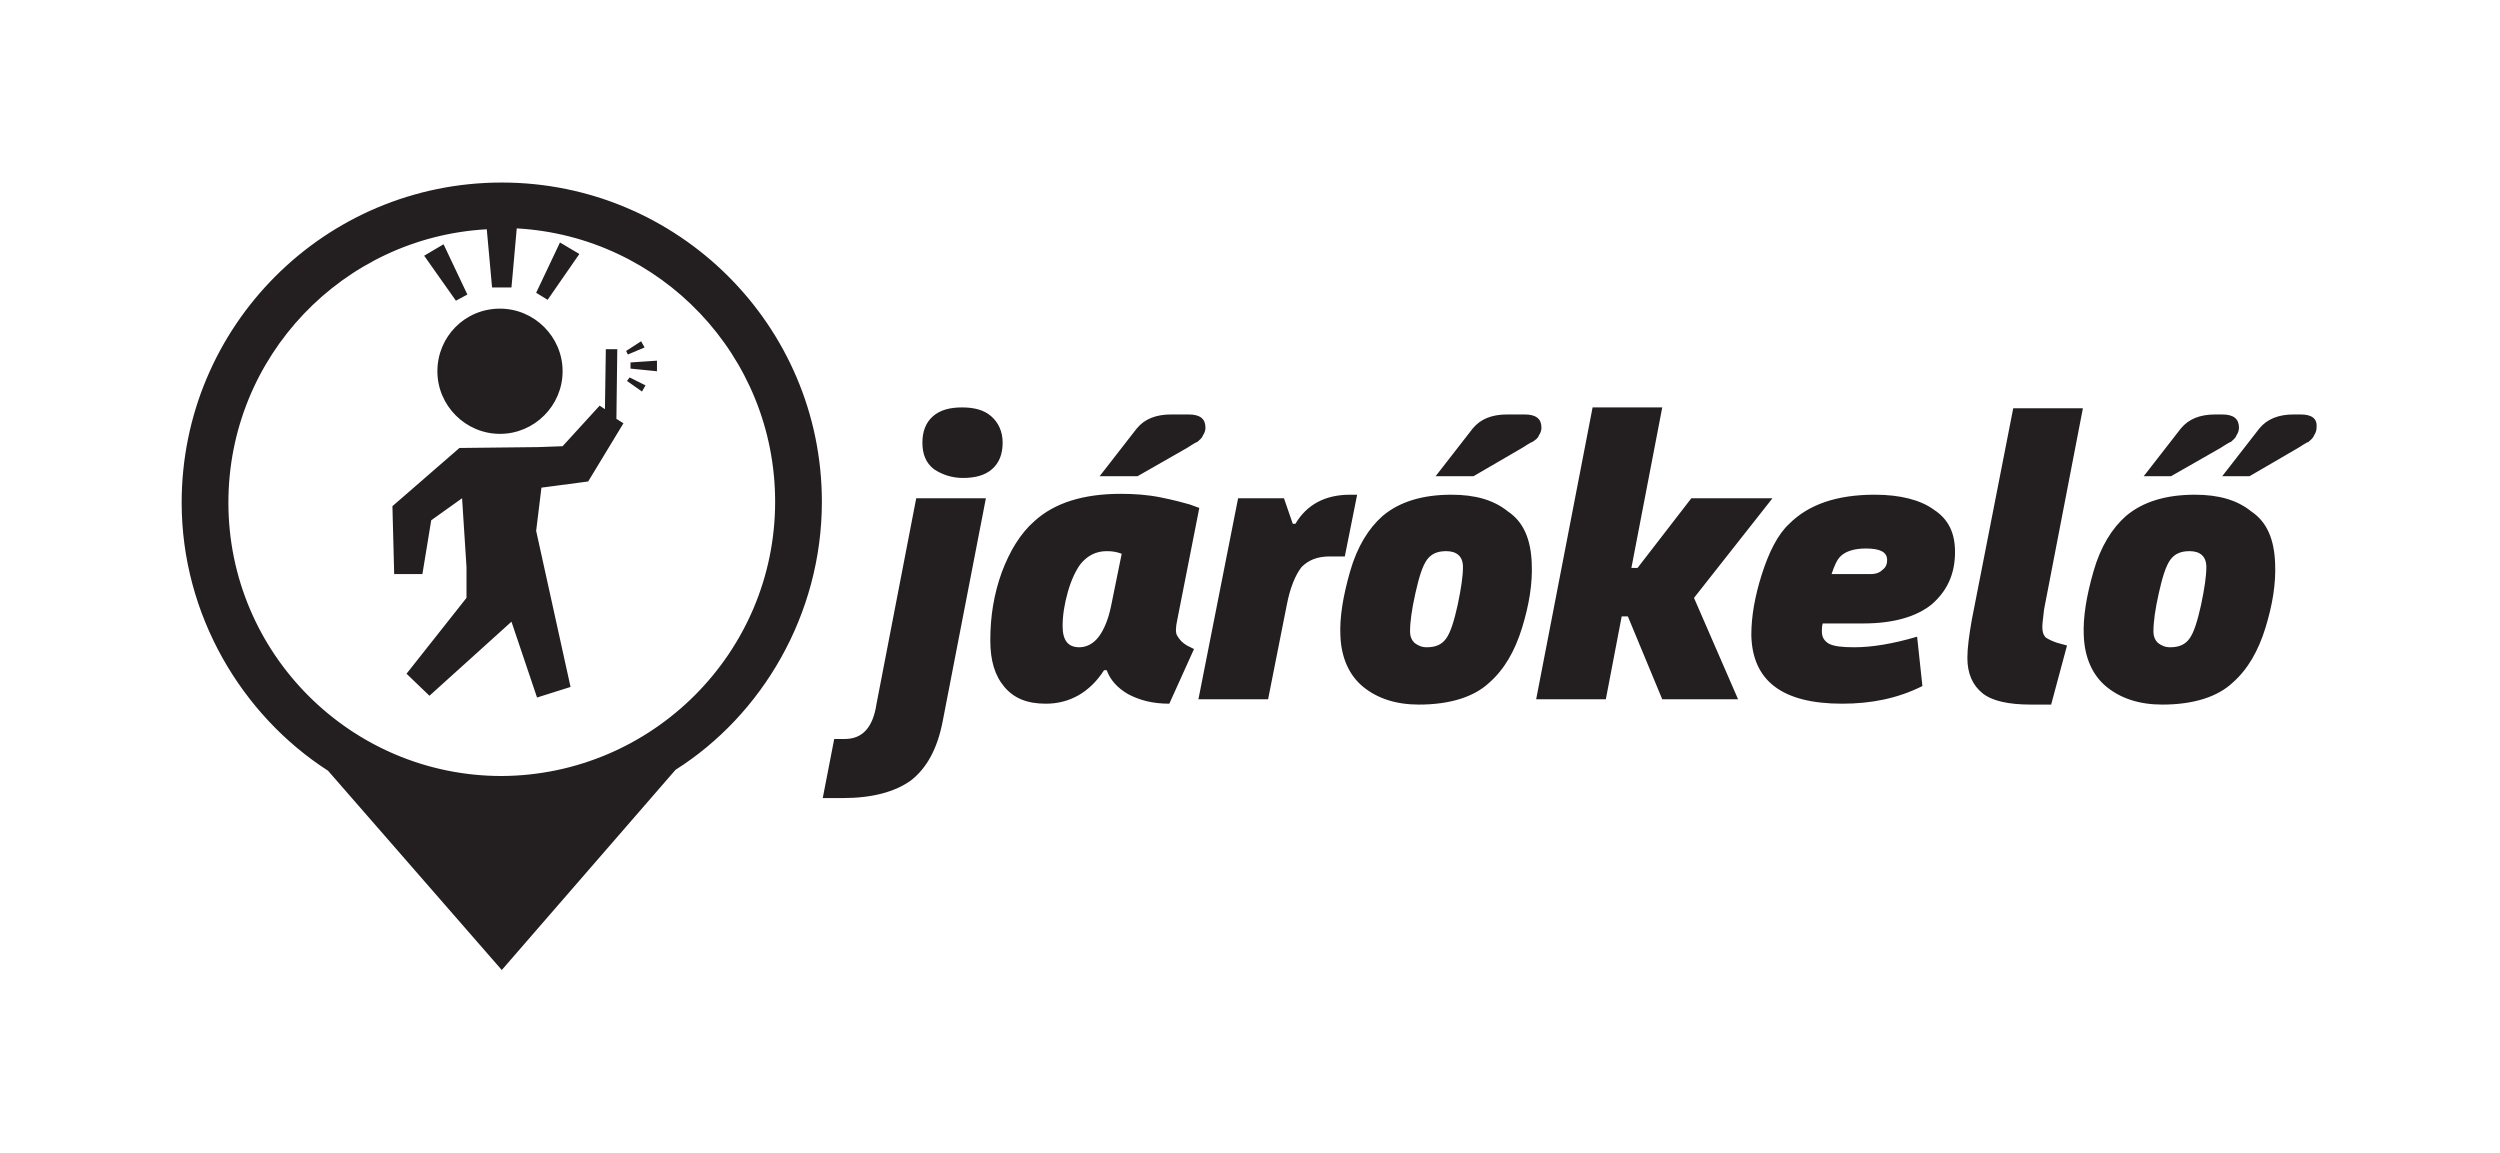 <?xml version="1.0" encoding="utf-8"?>
<!-- Generator: Adobe Illustrator 19.1.0, SVG Export Plug-In . SVG Version: 6.00 Build 0)  -->
<!DOCTYPE svg PUBLIC "-//W3C//DTD SVG 1.1//EN" "http://www.w3.org/Graphics/SVG/1.1/DTD/svg11.dtd">
<svg version="1.1" id="Layer_1" xmlns="http://www.w3.org/2000/svg" xmlns:xlink="http://www.w3.org/1999/xlink" x="0px" y="0px"
	 viewBox="0 0 283.5 130.8" style="enable-background:new 0 0 283.5 130.8;" xml:space="preserve">
<style type="text/css">
	.st0{fill:#231F20;}
</style>
<g>
	<path class="st0" d="M103.9,56.5h7.9l-4.9,25.3c-0.6,3.1-1.8,5.3-3.6,6.7c-1.8,1.3-4.4,2-7.7,2h-2.3l1.3-6.7h1.2c2,0,3.2-1.3,3.6-4
		L103.9,56.5z M109.2,54.2c1.4,0,2.5-0.3,3.3-1c0.8-0.7,1.2-1.7,1.2-3c0-1.3-0.5-2.3-1.3-3c-0.8-0.7-1.9-1-3.3-1
		c-1.4,0-2.5,0.3-3.3,1c-0.8,0.7-1.2,1.7-1.2,3c0,1.3,0.4,2.3,1.3,3C106.8,53.8,107.9,54.2,109.2,54.2z M134.6,50.8
		c0.5-0.3,0.9-0.6,1.2-0.7c0.2-0.2,0.5-0.4,0.6-0.7c0.2-0.3,0.3-0.6,0.3-0.9c0-1-0.6-1.5-1.9-1.5h-2c-1.7,0-3,0.5-3.9,1.6l-4.2,5.4
		h4.3L134.6,50.8z M134.6,73.2l0.8,0.4l-2.8,6.2c-1.9,0-3.4-0.4-4.7-1.1c-1.2-0.7-2-1.6-2.4-2.7h-0.3c-1.6,2.5-3.9,3.8-6.6,3.8
		c-2.1,0-3.6-0.6-4.7-1.9c-1.1-1.3-1.6-3-1.6-5.3c0-2.7,0.4-5.2,1.3-7.7c0.9-2.4,2.1-4.4,3.7-5.8c2.3-2.1,5.6-3.1,9.8-3.1
		c1.5,0,3,0.1,4.5,0.4c1.5,0.3,2.6,0.6,3.3,0.8l1.1,0.4l-2.5,12.7c-0.2,0.9-0.2,1.5,0,1.8C133.8,72.6,134.1,72.9,134.6,73.2z
		 M127.2,62.8c-0.5-0.2-1-0.3-1.7-0.3c-1.2,0-2.2,0.5-3,1.5c-0.5,0.7-1,1.7-1.4,3.1c-0.4,1.4-0.6,2.7-0.6,3.9c0,1.6,0.6,2.4,1.9,2.4
		c0.8,0,1.6-0.4,2.2-1.2c0.6-0.8,1.1-2,1.4-3.5L127.2,62.8z M153.9,56.1h-0.8c-2.8,0-4.9,1.1-6.2,3.3h-0.3l-1-2.9h-5.2l-4.5,22.8
		h7.9l2.1-10.6c0.4-2.1,1-3.5,1.7-4.4c0.8-0.8,1.8-1.2,3.2-1.2h1.7L153.9,56.1z M174.5,49.4c0.2-0.3,0.3-0.6,0.3-0.9
		c0-1-0.6-1.5-1.9-1.5h-2c-1.7,0-3,0.5-3.9,1.6l-4.2,5.4h4.3l5.5-3.2c0.5-0.3,0.9-0.6,1.2-0.7C174.1,49.9,174.4,49.7,174.5,49.4z
		 M173.7,63.9c0.1,2.3-0.3,4.7-1.1,7.3c-0.8,2.6-2,4.7-3.7,6.2c-1.7,1.6-4.4,2.5-8,2.5c-2.6,0-4.7-0.7-6.3-2
		c-1.6-1.3-2.5-3.3-2.6-5.8c-0.1-2.1,0.3-4.5,1.1-7.3c0.8-2.8,2.1-4.9,3.7-6.3c1.9-1.6,4.5-2.4,7.8-2.4c2.7,0,4.8,0.6,6.4,1.9
		C172.8,59.2,173.6,61.2,173.7,63.9z M165.9,64.3c0-1.2-0.7-1.8-1.9-1.8c-1,0-1.7,0.3-2.2,1c-0.5,0.7-0.9,2-1.3,3.8
		c-0.4,1.8-0.6,3.2-0.6,4.3c0,0.6,0.2,1,0.5,1.3c0.4,0.3,0.8,0.5,1.4,0.5c1,0,1.7-0.3,2.2-1c0.5-0.7,0.9-2,1.3-3.8
		C165.7,66.7,165.9,65.3,165.9,64.3z M201,56.5h-9.2l-6.1,7.9H185l3.5-18.2h-7.9l-6.4,33.1h7.9l1.8-9.4l0.7,0l3.9,9.4h8.6l-5-11.5
		L201,56.5z M221.7,62.6c0,2.5-0.9,4.4-2.6,5.9c-1.7,1.4-4.3,2.2-7.8,2.2h-4.6c-0.1,0.3-0.1,0.6-0.1,0.9c0,0.7,0.3,1.1,0.8,1.4
		c0.6,0.3,1.5,0.4,2.9,0.4c2,0,4.4-0.4,7.1-1.2l0.6,5.6c-2.8,1.4-5.8,2-9.1,2c-6.8,0-10.2-2.6-10.3-7.8c0-2.1,0.4-4.4,1.2-6.9
		c0.8-2.5,1.8-4.5,3.1-5.7c2.2-2.2,5.4-3.3,9.7-3.3c2.9,0,5.2,0.6,6.7,1.7C221,58.9,221.7,60.5,221.7,62.6z M214,63.5
		c0-0.9-0.8-1.3-2.4-1.3c-1.3,0-2.3,0.3-2.9,0.9c-0.4,0.4-0.7,1.1-1,2h4.4c0.7,0,1.1-0.2,1.4-0.5C213.9,64.3,214,63.9,214,63.5z
		 M236.2,46.3h-7.9l-4.7,24c-0.3,1.7-0.5,3.2-0.5,4.3c0,1.8,0.6,3.1,1.7,4c1.1,0.9,3,1.3,5.5,1.3h2.3l1.8-6.7l-1.1-0.3
		c-0.6-0.2-1-0.4-1.3-0.6c-0.3-0.3-0.4-0.7-0.4-1.2c0-0.4,0.1-1.1,0.2-2L236.2,46.3z M260.9,47h-0.8c-1.7,0-3,0.5-3.9,1.6l-4.2,5.4
		h3.1l5.5-3.2c0.5-0.3,0.9-0.6,1.2-0.7c0.2-0.2,0.5-0.4,0.6-0.7c0.2-0.3,0.3-0.6,0.3-0.9C262.8,47.5,262.2,47,260.9,47z M258,63.9
		c0.1,2.3-0.3,4.7-1.1,7.3c-0.8,2.6-2,4.7-3.7,6.2c-1.7,1.6-4.4,2.5-8,2.5c-2.6,0-4.7-0.7-6.3-2c-1.6-1.3-2.5-3.3-2.6-5.8
		c-0.1-2.1,0.3-4.5,1.1-7.3c0.8-2.8,2.1-4.9,3.7-6.3c1.9-1.6,4.5-2.4,7.8-2.4c2.7,0,4.8,0.6,6.4,1.9C257.1,59.2,257.9,61.2,258,63.9
		z M250.2,64.3c0-1.2-0.7-1.8-1.9-1.8c-1,0-1.7,0.3-2.2,1c-0.5,0.7-0.9,2-1.3,3.8c-0.4,1.8-0.6,3.2-0.6,4.3c0,0.6,0.2,1,0.5,1.3
		c0.4,0.3,0.8,0.5,1.4,0.5c1,0,1.7-0.3,2.2-1c0.5-0.7,0.9-2,1.3-3.8C250,66.7,250.2,65.3,250.2,64.3z M251.8,50.8
		c0.5-0.3,0.9-0.6,1.2-0.7c0.2-0.2,0.5-0.4,0.6-0.7c0.2-0.3,0.3-0.6,0.3-0.9c0-1-0.6-1.5-1.9-1.5h-0.8c-1.7,0-3,0.5-3.9,1.6
		l-4.2,5.4h3.1L251.8,50.8z M49.6,42.1c0,3.9,3.2,7.1,7.1,7.1c3.9,0,7.1-3.2,7.1-7.1c0-3.9-3.2-7.1-7.1-7.1
		C52.7,35,49.6,38.2,49.6,42.1z M65.7,28.8l-2.2-1.3l-2.7,5.7l1.3,0.8L65.7,28.8z M53,33.4l-2.7-5.7l-2.2,1.3l3.6,5.1L53,33.4z
		 M70,39.6l-1.3,0l-0.1,6.8L68,46l-4.2,4.6l-2.7,0.1l-9,0.1l-7.6,6.6l0.2,7.7l3.2,0l1-6.1l3.5-2.5l0.5,7.8v3.5l-6.8,8.6l2.6,2.5
		l9.3-8.4l2.9,8.6l3.8-1.2l-3.9-17.7l0.6-4.9l5.3-0.7l4-6.6l-0.8-0.5L70,39.6z M71.5,41.1v0.7l3,0.3l0-1.2L71.5,41.1z M71.1,43.2
		l1.7,1.2l0.4-0.7l-1.8-0.9L71.1,43.2z M73.1,39.4l-0.4-0.7L71,39.8l0.2,0.4L73.1,39.4z M93.2,56.9c0,12.8-6.8,24.2-16.6,30.4
		l-19.7,22.7L37.2,87.4c-9.8-6.3-16.6-17.7-16.6-30.4c0-20,16.2-36.3,36.3-36.3C76.9,20.7,93.2,36.9,93.2,56.9z M87.9,56.9
		c0-16.6-13-30.1-29.3-31L58,32.6h-2.2L55.2,26c-16.3,0.9-29.3,14.4-29.3,31c0,17.1,13.9,31,31,31C74,87.9,87.9,74,87.9,56.9z"/>
</g>
</svg>
